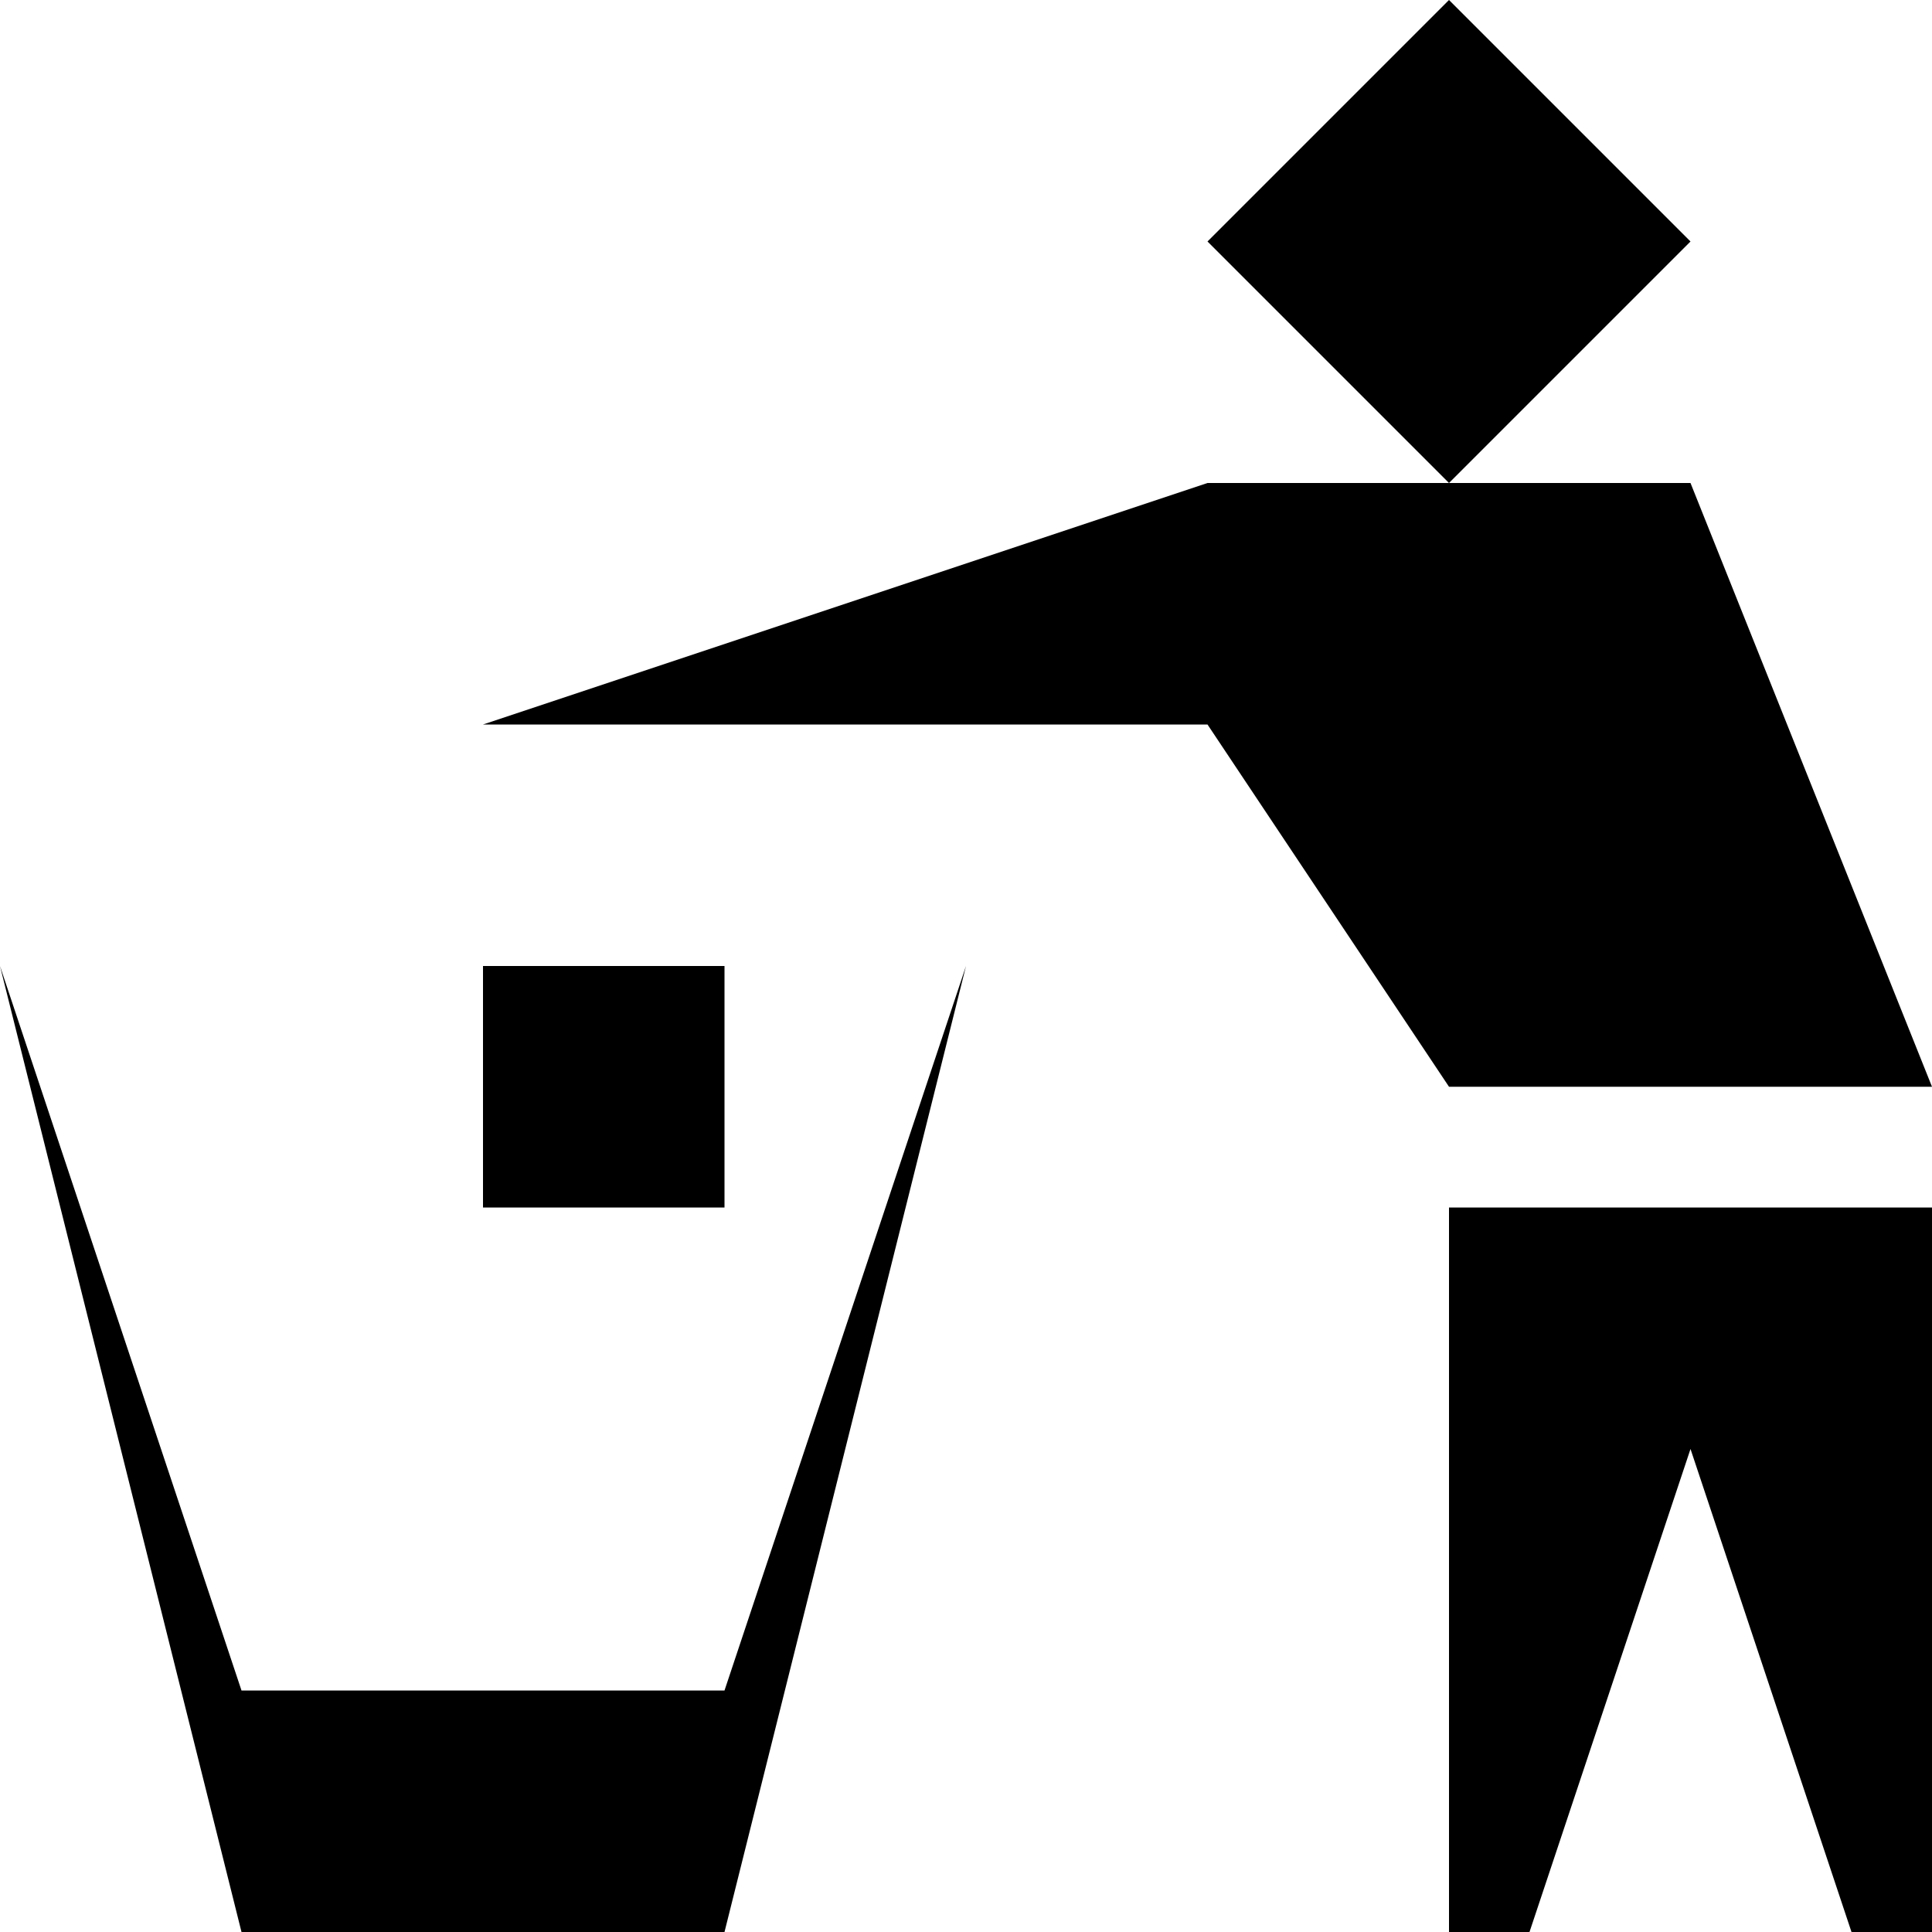 <svg xmlns="http://www.w3.org/2000/svg" width="3em" height="3em" viewBox="0 0 8 8"><path fill="currentColor" d="m5 1l1-1l1 1l-1 1M2 3l3-1h2l1 2.5H6L5 3m1 2h2v4L7 6L6 9M0 4l1 3h2l1-3l-1 4H1m1-4h1v1H2"/></svg>